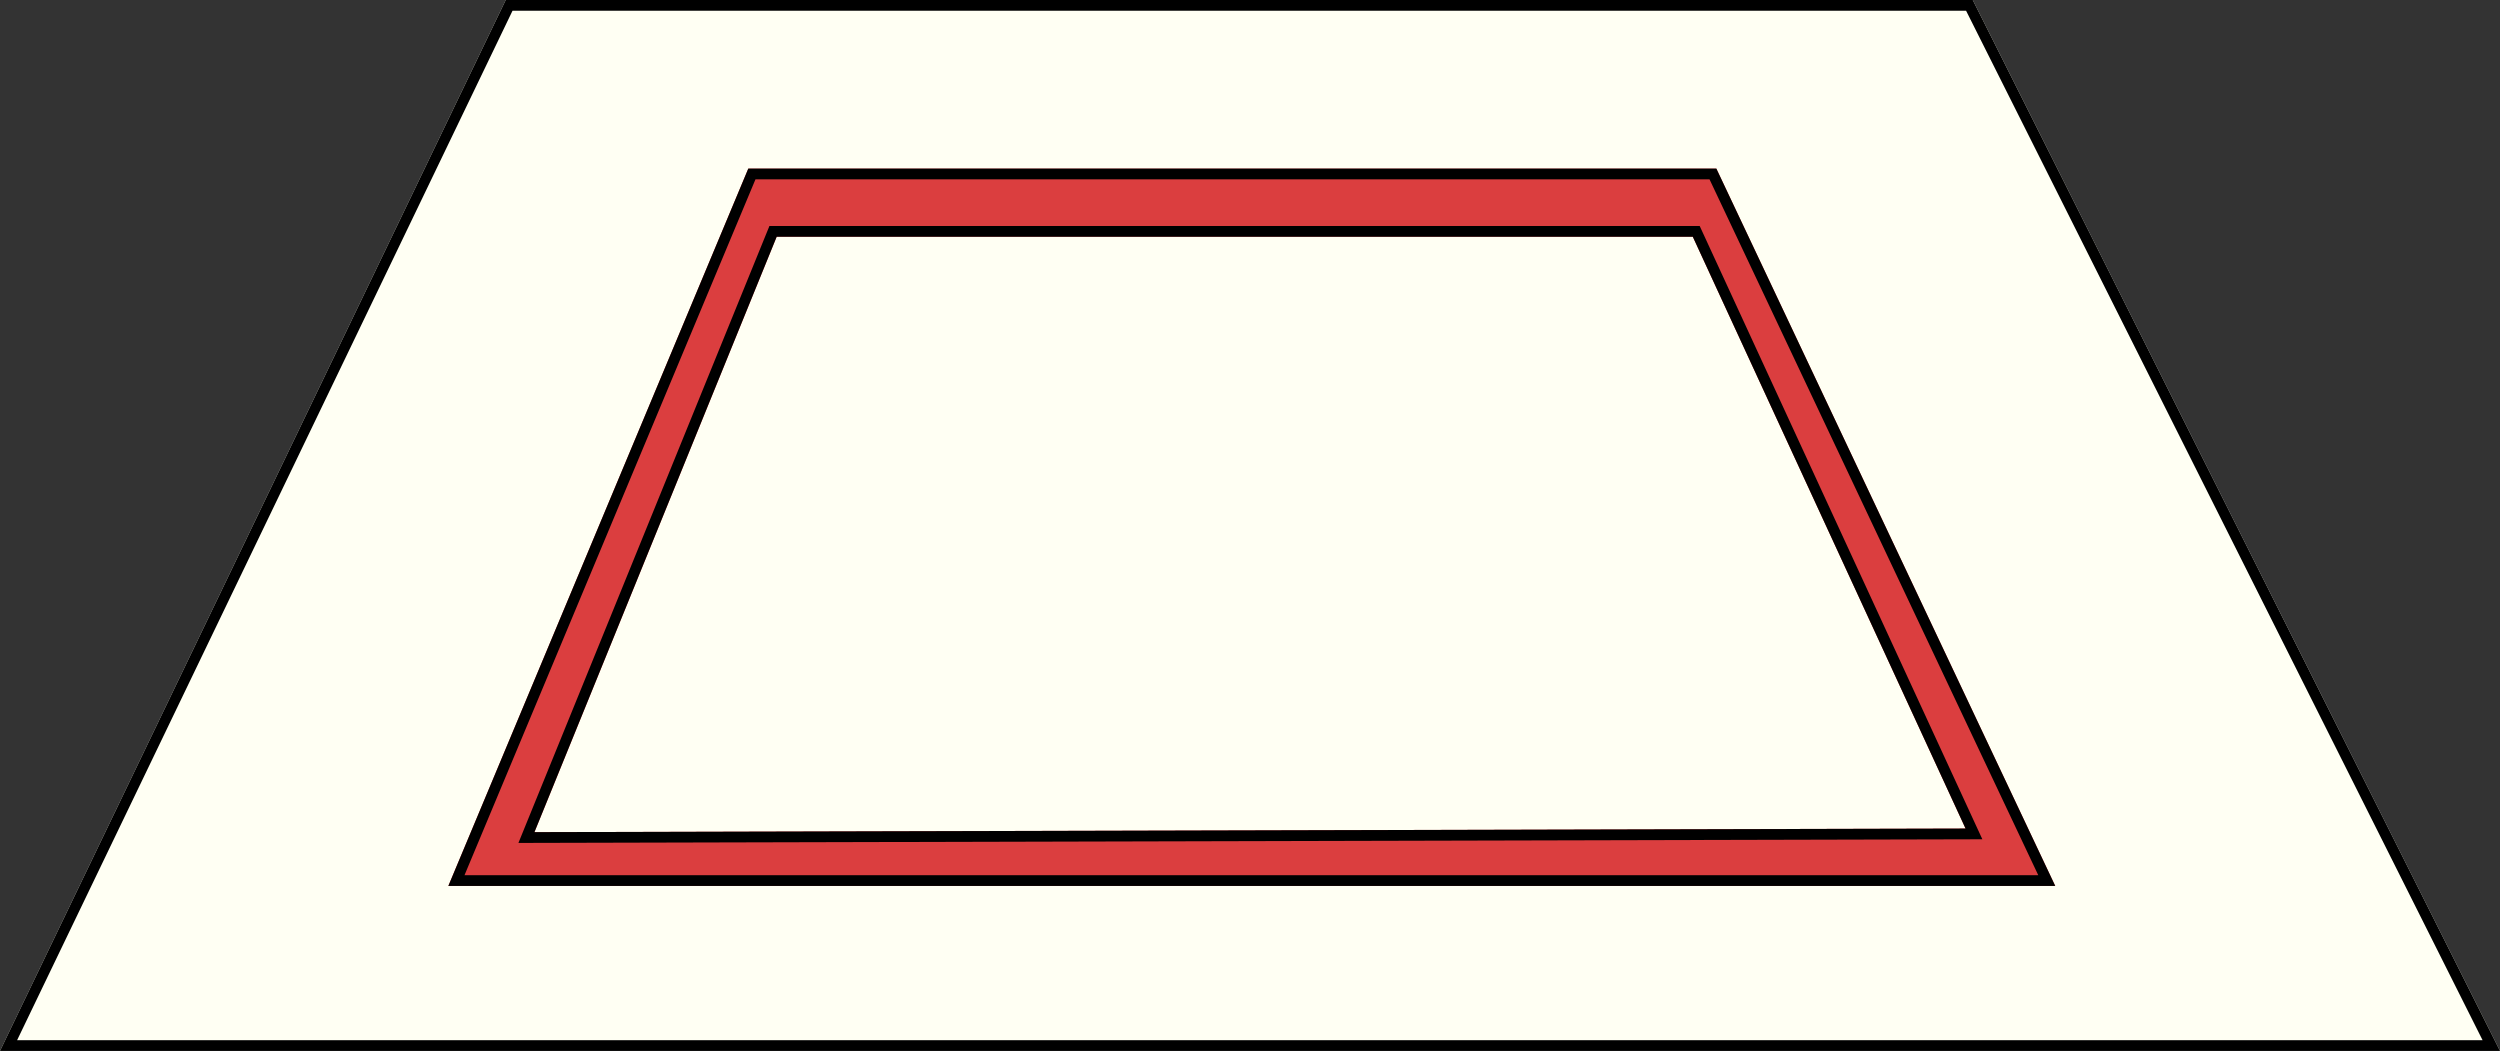 <?xml version="1.0" encoding="UTF-8"?>
<svg width="697px" height="293px" viewBox="0 0 697 293" version="1.1" xmlns="http://www.w3.org/2000/svg" xmlns:xlink="http://www.w3.org/1999/xlink">
    <rect x="0" y="0" width="697" height="293" fill="#333333" stroke="none"/>
    <!-- Generator: Sketch 48.2 (47327) - http://www.bohemiancoding.com/sketch -->
    <title>backboard</title>
    <desc>Created with Sketch.</desc>
    <defs>
        <polygon id="path-1" points="141 0 550 0 697 293 0 293"></polygon>
        <path d="M208.628,47 L478.515,47 L573,247 L125,247 L208.628,47 Z M216.537,66 L149,232 L548,231 L471.951,66 L216.537,66 Z" id="path-2"></path>
    </defs>
    <g id="Page-1" stroke="none" stroke-width="1" fill="none" fill-rule="evenodd">
        <g id="backboard">
            <g id="Rectangle">
                <use fill="#FFFFF3" fill-rule="evenodd" xlink:href="#path-1"></use>
                <path stroke="#000000" stroke-width="3" d="M141.943,1.5 L2.386,291.5 L694.569,291.5 L549.074,1.5 L141.943,1.5 Z"></path>
            </g>
            <g id="Combined-Shape">
                <use fill="#DB3E3F" fill-rule="evenodd" xlink:href="#path-2"></use>
                <path stroke="#000000" stroke-width="3" d="M209.627,48.5 L127.253,245.5 L570.632,245.5 L477.565,48.5 L209.627,48.5 Z M215.527,64.5 L472.912,64.5 L550.34,232.494 L146.768,233.506 L215.527,64.5 Z"></path>
            </g>
        </g>
    </g>
</svg>